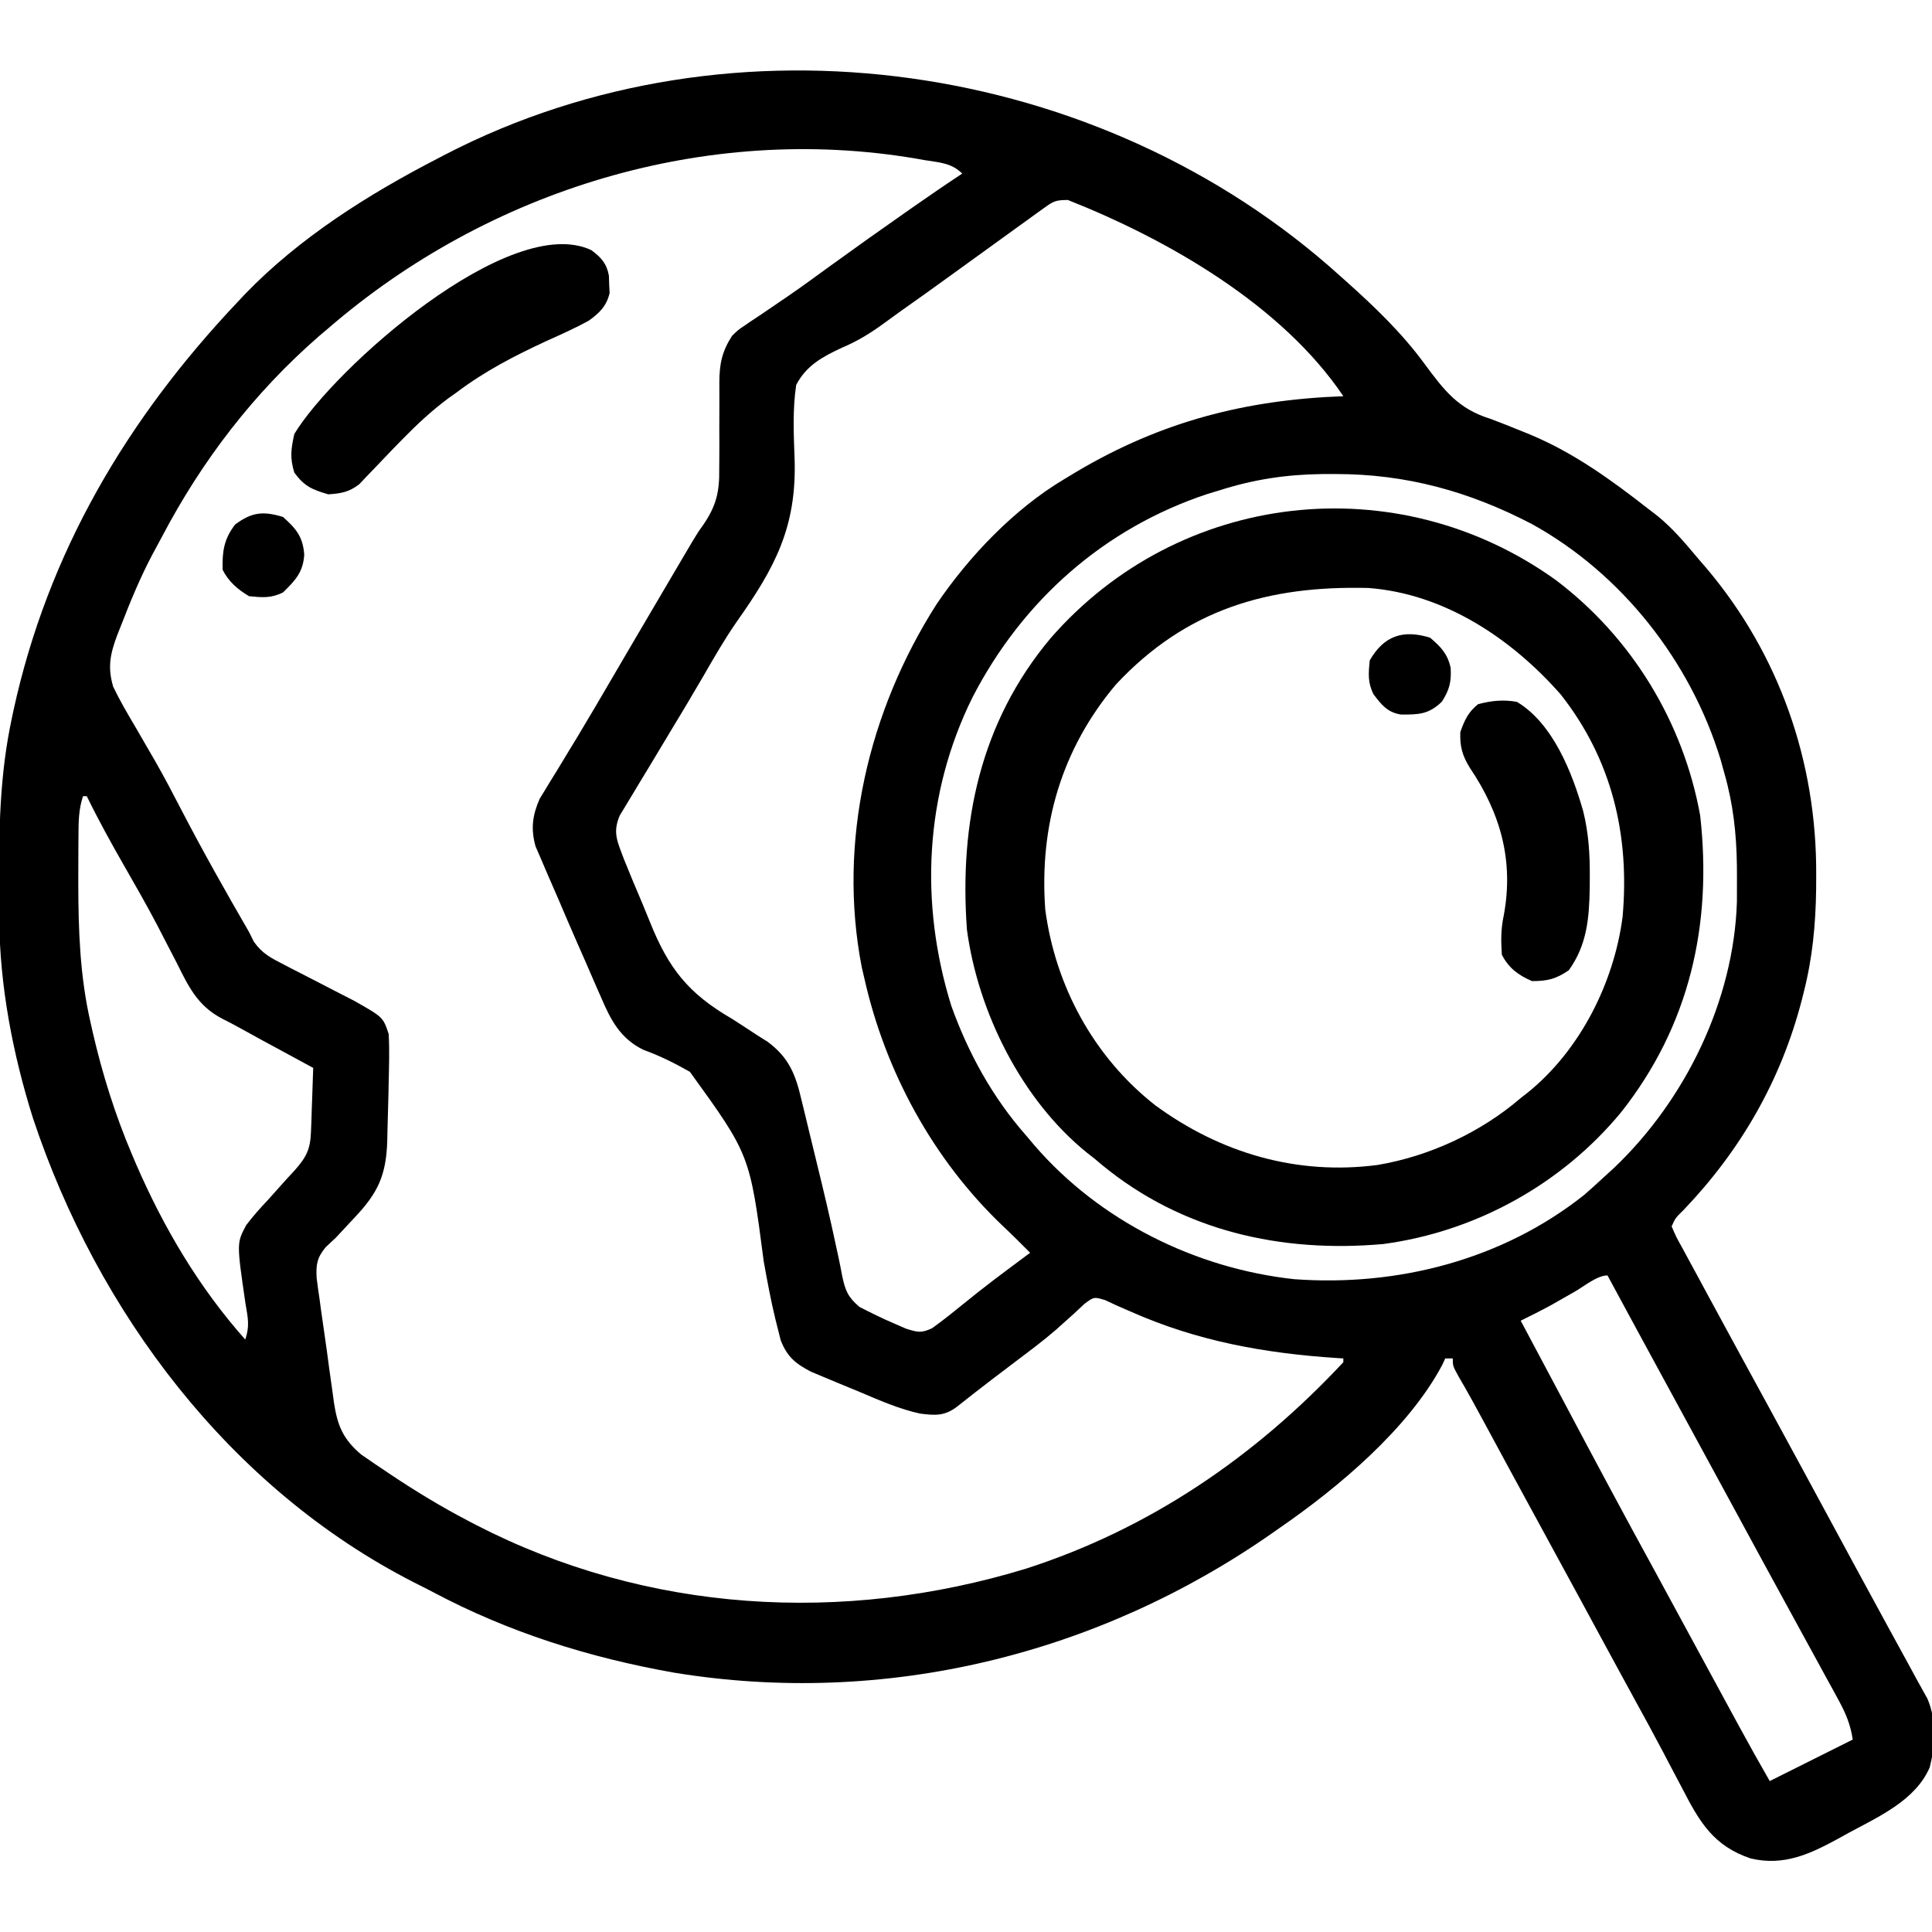<?xml version="1.0" encoding="UTF-8"?>
<svg version="1.1" xmlns="http://www.w3.org/2000/svg" width="512" height="512">
<path d="M0 0 C0.559 0.499 1.119 0.998 1.695 1.513 C9.313 8.324 16.488 15.195 22.547 23.461 C27.754 30.494 31.428 35.354 40 38 C42.77 39.034 45.511 40.136 48.25 41.25 C49.358 41.7 49.358 41.7 50.488 42.158 C62.131 47.007 72.11 54.262 82 62 C82.606 62.461 83.212 62.923 83.836 63.398 C88.119 66.775 91.515 70.84 95 75 C95.714 75.826 96.428 76.653 97.164 77.504 C116.521 100.354 126.456 128.877 126.312 158.75 C126.308 159.974 126.303 161.199 126.298 162.46 C126.175 171.958 125.342 180.803 123 190 C122.839 190.642 122.678 191.285 122.512 191.946 C117.007 213.258 106.347 231.781 91.188 247.637 C88.987 249.793 88.987 249.793 88 252 C89.194 254.791 89.194 254.791 90.98 257.984 C91.304 258.588 91.628 259.191 91.962 259.812 C93.029 261.796 94.108 263.773 95.188 265.75 C95.93 267.124 96.672 268.499 97.413 269.874 C99.262 273.298 101.121 276.717 102.983 280.135 C104.419 282.768 105.85 285.404 107.281 288.039 C109.209 291.581 111.141 295.12 113.078 298.656 C116.215 304.387 119.328 310.13 122.438 315.875 C122.977 316.872 123.517 317.869 124.073 318.896 C126.264 322.944 128.455 326.992 130.646 331.041 C132.284 334.069 133.923 337.097 135.562 340.125 C136.36 341.598 136.36 341.598 137.173 343.101 C139.9 348.134 142.633 353.164 145.379 358.188 C145.924 359.185 146.469 360.183 147.031 361.21 C148.063 363.098 149.097 364.985 150.131 366.872 C151.038 368.53 151.941 370.19 152.839 371.854 C153.811 373.652 154.807 375.437 155.809 377.219 C158.229 382.87 157.899 389.51 156.379 395.41 C152.593 404.143 142.821 408.45 134.875 412.75 C133.574 413.471 133.574 413.471 132.246 414.207 C124.679 418.342 117.685 421.608 108.922 419.5 C99.147 416.217 95.406 409.874 90.875 401.062 C89.727 398.886 88.579 396.711 87.43 394.535 C86.856 393.438 86.282 392.341 85.69 391.211 C83.181 386.444 80.592 381.723 78 377 C73.264 368.332 68.556 359.648 63.855 350.961 C59.766 343.406 55.656 335.862 51.537 328.322 C47.123 320.237 42.738 312.136 38.363 304.029 C36.167 299.965 33.966 295.916 31.625 291.934 C30 289 30 289 30 287 C29.34 287 28.68 287 28 287 C27.609 287.851 27.609 287.851 27.211 288.719 C18.225 305.648 -0.394 321.252 -16 332 C-16.575 332.403 -17.15 332.807 -17.742 333.222 C-63.965 365.571 -120.566 379.448 -176.5 370.25 C-198.866 366.271 -220.103 359.624 -240.195 348.951 C-241.879 348.064 -243.582 347.21 -245.285 346.359 C-294.154 321.41 -329.184 274.671 -346.247 223.378 C-351.604 206.38 -355.097 188.226 -355.203 170.363 C-355.21 169.57 -355.217 168.776 -355.224 167.958 C-355.242 165.41 -355.248 162.861 -355.25 160.312 C-355.251 159.44 -355.251 158.568 -355.252 157.67 C-355.236 144.248 -354.769 131.179 -352 118 C-351.735 116.733 -351.735 116.733 -351.464 115.44 C-342.346 73.44 -321.344 38.01 -292 7 C-291.043 5.979 -291.043 5.979 -290.066 4.938 C-275.619 -10.03 -257.371 -21.516 -239 -31 C-238.32 -31.355 -237.641 -31.711 -236.94 -32.077 C-160.661 -71.532 -63.255 -57.096 0 0 Z M-268 14 C-269.207 15.023 -269.207 15.023 -270.438 16.066 C-287.679 31.07 -301.463 49.024 -312.073 69.235 C-312.911 70.831 -313.773 72.414 -314.637 73.996 C-317.856 80.088 -320.462 86.39 -322.938 92.812 C-323.257 93.613 -323.576 94.414 -323.905 95.24 C-325.768 100.241 -326.559 103.723 -325 109 C-323.216 112.703 -321.16 116.217 -319.062 119.75 C-317.864 121.816 -316.667 123.884 -315.473 125.953 C-314.88 126.977 -314.287 128.001 -313.676 129.057 C-311.344 133.151 -309.16 137.313 -307 141.5 C-301.297 152.496 -295.202 163.279 -289 174 C-288.576 174.85 -288.153 175.7 -287.716 176.576 C-285.481 179.733 -283.191 180.87 -279.758 182.629 C-278.85 183.103 -278.85 183.103 -277.923 183.588 C-275.997 184.592 -274.062 185.578 -272.125 186.562 C-270.197 187.553 -268.271 188.548 -266.348 189.548 C-264.6 190.456 -262.845 191.353 -261.09 192.248 C-253.479 196.563 -253.479 196.563 -252 201 C-251.749 205.328 -251.907 209.667 -252 214 C-252.027 215.416 -252.027 215.416 -252.054 216.861 C-252.123 220.054 -252.215 223.245 -252.312 226.438 C-252.335 227.48 -252.357 228.522 -252.38 229.596 C-252.693 238.362 -254.793 243.067 -260.875 249.5 C-262.591 251.326 -264.299 253.16 -266 255 C-266.892 255.836 -267.784 256.672 -268.703 257.533 C-270.996 260.321 -271.297 262.153 -271.08 265.733 C-270.856 267.577 -270.599 269.418 -270.316 271.254 C-270.186 272.232 -270.055 273.211 -269.92 274.219 C-269.638 276.283 -269.342 278.344 -269.033 280.404 C-268.564 283.551 -268.143 286.702 -267.729 289.857 C-267.448 291.865 -267.165 293.872 -266.879 295.879 C-266.753 296.819 -266.626 297.758 -266.496 298.726 C-265.555 304.825 -264.109 308.348 -259.299 312.45 C-258.459 313.026 -258.459 313.026 -257.602 313.613 C-256.965 314.052 -256.328 314.491 -255.673 314.944 C-254.997 315.396 -254.321 315.847 -253.625 316.312 C-252.914 316.793 -252.203 317.273 -251.47 317.767 C-244.834 322.196 -238.075 326.302 -231 330 C-229.959 330.545 -229.959 330.545 -228.897 331.101 C-183.563 354.471 -131.575 357.506 -83.088 342.709 C-50.291 332.135 -22.39 313.06 1 288 C1 287.67 1 287.34 1 287 C0.444 286.966 -0.113 286.931 -0.686 286.896 C-19.937 285.626 -37.74 282.415 -55.434 274.551 C-56.611 274.039 -57.787 273.527 -59 273 C-60.036 272.518 -61.073 272.036 -62.141 271.539 C-65.078 270.661 -65.078 270.661 -67.613 272.535 C-68.504 273.369 -69.395 274.203 -70.312 275.062 C-71.353 276.001 -72.398 276.936 -73.445 277.867 C-74.009 278.373 -74.573 278.88 -75.153 279.401 C-78.535 282.329 -82.119 284.994 -85.688 287.688 C-87.141 288.79 -88.594 289.893 -90.047 290.996 C-90.727 291.512 -91.407 292.027 -92.107 292.558 C-95.243 294.947 -98.341 297.383 -101.434 299.828 C-104.71 302.279 -107.115 302.125 -111.138 301.62 C-116.607 300.435 -121.714 298.194 -126.849 296.017 C-128.82 295.185 -130.798 294.375 -132.779 293.568 C-134.047 293.04 -135.315 292.511 -136.582 291.98 C-137.719 291.505 -138.855 291.03 -140.027 290.54 C-144.17 288.394 -146.376 286.589 -148.099 282.205 C-148.381 281.084 -148.663 279.963 -148.953 278.809 C-149.116 278.168 -149.279 277.528 -149.447 276.868 C-150.706 271.717 -151.661 266.521 -152.601 261.304 C-156.289 233.004 -156.289 233.004 -172.175 211.039 C-176.153 208.782 -180.115 206.797 -184.42 205.243 C-190.668 202.233 -193.187 197.227 -195.777 191.164 C-196.111 190.408 -196.445 189.651 -196.789 188.872 C-197.849 186.461 -198.893 184.043 -199.938 181.625 C-200.634 180.04 -201.331 178.455 -202.029 176.871 C-203.729 173.001 -205.397 169.119 -207.048 165.228 C-207.975 163.057 -208.924 160.897 -209.875 158.737 C-210.44 157.416 -211.004 156.095 -211.566 154.773 C-212.31 153.059 -212.31 153.059 -213.069 151.31 C-214.378 146.657 -213.905 143.054 -211.963 138.646 C-211.532 137.946 -211.101 137.245 -210.656 136.523 C-210.161 135.703 -209.665 134.882 -209.154 134.037 C-208.608 133.159 -208.062 132.28 -207.5 131.375 C-206.311 129.415 -205.124 127.454 -203.938 125.492 C-203.301 124.446 -202.664 123.401 -202.008 122.323 C-198.812 117.033 -195.7 111.694 -192.584 106.356 C-190.784 103.273 -188.978 100.193 -187.172 97.113 C-186.82 96.513 -186.468 95.913 -186.106 95.295 C-182.662 89.421 -179.21 83.552 -175.75 77.688 C-175.238 76.817 -174.725 75.947 -174.197 75.051 C-173.715 74.234 -173.232 73.416 -172.734 72.574 C-172.324 71.879 -171.914 71.184 -171.491 70.468 C-170 68 -170 68 -168.738 66.247 C-165.169 61.099 -164.291 57.322 -164.398 51.117 C-164.39 50.299 -164.382 49.481 -164.374 48.639 C-164.351 46.05 -164.361 43.463 -164.375 40.875 C-164.379 38.28 -164.375 35.685 -164.354 33.09 C-164.342 31.483 -164.345 29.875 -164.364 28.268 C-164.34 23.449 -163.675 20.168 -161 16 C-159.385 14.424 -159.385 14.424 -157.621 13.246 C-156.957 12.791 -156.293 12.336 -155.608 11.868 C-154.534 11.16 -154.534 11.16 -153.438 10.438 C-151.89 9.383 -150.343 8.327 -148.797 7.27 C-148.001 6.73 -147.205 6.191 -146.385 5.635 C-142.599 3.039 -138.896 0.33 -135.188 -2.375 C-128.584 -7.165 -121.933 -11.885 -115.25 -16.562 C-114.416 -17.146 -113.582 -17.73 -112.723 -18.332 C-108.514 -21.271 -104.286 -24.173 -100 -27 C-102.853 -29.853 -106.098 -29.934 -109.938 -30.562 C-110.647 -30.688 -111.357 -30.814 -112.088 -30.943 C-167.881 -40.45 -225.515 -22.71 -268 14 Z M-78.379 -17.832 C-79.043 -17.358 -79.708 -16.883 -80.393 -16.395 C-81.109 -15.872 -81.825 -15.35 -82.562 -14.812 C-83.313 -14.274 -84.064 -13.735 -84.838 -13.18 C-87.23 -11.46 -89.616 -9.731 -92 -8 C-93.509 -6.91 -95.018 -5.82 -96.527 -4.73 C-98.774 -3.108 -101.02 -1.486 -103.264 0.139 C-107.641 3.307 -112.028 6.459 -116.449 9.564 C-117.857 10.563 -119.255 11.577 -120.641 12.606 C-124.256 15.257 -127.67 17.373 -131.809 19.117 C-136.985 21.528 -141.273 23.796 -144 29 C-144.998 35.623 -144.645 42.227 -144.415 48.901 C-143.894 66.799 -149.685 77.515 -159.807 91.835 C-162.975 96.406 -165.732 101.18 -168.5 106 C-169.521 107.74 -170.544 109.478 -171.57 111.215 C-172.371 112.572 -172.371 112.572 -173.188 113.957 C-174.916 116.858 -176.661 119.748 -178.411 122.636 C-180.014 125.285 -181.605 127.941 -183.194 130.598 C-183.976 131.898 -184.763 133.196 -185.555 134.49 C-186.662 136.299 -187.751 138.119 -188.836 139.941 C-189.788 141.515 -189.788 141.515 -190.759 143.119 C-192.741 147.72 -191.319 150.13 -189.64 154.714 C-188.099 158.568 -186.487 162.392 -184.858 166.209 C-184.168 167.845 -183.494 169.489 -182.837 171.139 C-177.866 183.613 -172.621 190.284 -161 197 C-158.777 198.416 -156.578 199.866 -154.375 201.312 C-153.434 201.907 -152.493 202.501 -151.523 203.113 C-145.83 207.37 -144.147 211.848 -142.598 218.5 C-142.293 219.737 -142.293 219.737 -141.983 221 C-141.553 222.758 -141.129 224.517 -140.71 226.277 C-140.06 229.011 -139.392 231.741 -138.72 234.47 C-136.869 242.018 -135.062 249.569 -133.449 257.172 C-133.238 258.144 -133.028 259.116 -132.81 260.117 C-132.45 261.81 -132.11 263.508 -131.797 265.211 C-130.986 269.033 -130.259 270.78 -127.242 273.34 C-124.145 274.926 -121.08 276.456 -117.875 277.812 C-116.862 278.252 -115.849 278.692 -114.805 279.145 C-111.753 280.075 -110.849 280.326 -108 279 C-105.761 277.384 -103.632 275.746 -101.5 274 C-100.259 273.003 -99.017 272.007 -97.773 271.012 C-96.835 270.258 -96.835 270.258 -95.878 269.49 C-93.002 267.208 -90.069 265.005 -87.125 262.812 C-86.138 262.076 -85.15 261.34 -84.133 260.582 C-83.429 260.06 -82.725 259.538 -82 259 C-84.4 256.583 -86.805 254.183 -89.289 251.852 C-107.763 234.243 -120.462 210.865 -126 186 C-126.205 185.126 -126.41 184.252 -126.621 183.352 C-133.086 150.09 -124.846 115.388 -106.813 87.141 C-98.194 74.408 -86.233 61.896 -73 54 C-71.899 53.336 -70.798 52.672 -69.664 51.988 C-47.201 38.686 -24.866 32.939 1 32 C-15.243 7.868 -45.42 -9.484 -72 -20 C-75.285 -20 -75.83 -19.672 -78.379 -17.832 Z M-32 57 C-32.96 57.289 -33.921 57.578 -34.91 57.875 C-62.398 66.943 -84.017 86.149 -97.25 111.75 C-109.997 137.452 -111.34 166.335 -102.902 193.539 C-98.35 206.223 -91.92 217.895 -83 228 C-82.29 228.842 -81.579 229.684 -80.848 230.551 C-63.591 250.537 -38.202 263.162 -12 266 C15.373 267.99 43.153 260.898 64.875 243.625 C66.606 242.109 68.314 240.567 70 239 C70.923 238.157 71.846 237.314 72.797 236.445 C91.628 218.498 104.474 192.217 105.301 165.984 C105.32 163.906 105.324 161.828 105.312 159.75 C105.308 158.653 105.303 157.556 105.298 156.426 C105.175 147.93 104.339 140.204 102 132 C101.66 130.775 101.319 129.551 100.969 128.289 C93.04 102.306 74.843 79.05 50.931 65.858 C34.367 57.225 17.598 52.598 -1.125 52.625 C-2.308 52.627 -3.49 52.628 -4.709 52.63 C-14.321 52.764 -22.873 54.07 -32 57 Z M-333 138 C-334.202 141.607 -334.181 144.927 -334.203 148.684 C-334.21 149.447 -334.217 150.21 -334.224 150.996 C-334.242 153.477 -334.248 155.957 -334.25 158.438 C-334.251 159.28 -334.251 160.123 -334.252 160.991 C-334.236 173.556 -333.826 185.706 -331 198 C-330.823 198.789 -330.646 199.578 -330.464 200.392 C-327.89 211.59 -324.493 222.425 -320 233 C-319.496 234.187 -319.496 234.187 -318.982 235.397 C-311.656 252.313 -302.284 268.19 -290 282 C-288.782 278.347 -289.297 276.283 -289.938 272.5 C-292.291 256.405 -292.291 256.405 -289.75 251.672 C-287.957 249.298 -286.045 247.16 -284 245 C-282.395 243.209 -280.791 241.418 -279.188 239.625 C-278.439 238.813 -277.69 238.001 -276.918 237.164 C-273.789 233.634 -272.747 231.541 -272.586 226.895 C-272.547 225.912 -272.509 224.929 -272.469 223.916 C-272.438 222.892 -272.407 221.868 -272.375 220.812 C-272.336 219.777 -272.298 218.741 -272.258 217.674 C-272.164 215.116 -272.078 212.558 -272 210 C-272.625 209.663 -273.249 209.325 -273.893 208.978 C-276.763 207.425 -279.632 205.869 -282.5 204.312 C-283.482 203.782 -284.465 203.252 -285.477 202.705 C-287.425 201.647 -289.366 200.577 -291.302 199.495 C-292.944 198.585 -294.603 197.703 -296.286 196.872 C-302.648 193.492 -305.063 188.428 -308.188 182.125 C-309.302 179.97 -310.42 177.817 -311.539 175.664 C-312.105 174.564 -312.672 173.463 -313.255 172.329 C-316.06 166.978 -319.06 161.742 -322.062 156.5 C-325.552 150.407 -328.925 144.313 -332 138 C-332.33 138 -332.66 138 -333 138 Z M62.312 269.312 C60.893 270.123 59.472 270.931 58.051 271.738 C57.102 272.28 57.102 272.28 56.134 272.833 C53.458 274.296 50.733 275.648 48 277 C48.482 277.902 48.964 278.805 49.46 279.734 C53.008 286.382 56.551 293.033 60.078 299.691 C67.809 314.282 75.596 328.836 83.533 343.316 C86.204 348.203 88.851 353.102 91.5 358 C95.844 366.026 100.196 374.048 104.562 382.062 C105.051 382.96 105.54 383.858 106.043 384.783 C108.644 389.553 111.286 394.294 114 399 C115.085 398.457 116.171 397.915 117.289 397.355 C123.526 394.237 129.763 391.118 136 388 C135.399 384.051 134.174 381.094 132.262 377.598 C131.695 376.554 131.128 375.51 130.545 374.435 C129.932 373.322 129.319 372.209 128.688 371.062 C128.049 369.892 127.411 368.721 126.774 367.549 C125.476 365.167 124.174 362.786 122.869 360.408 C121.194 357.354 119.525 354.297 117.859 351.238 C115.908 347.655 113.953 344.073 111.996 340.492 C108.816 334.669 105.657 328.835 102.5 323 C97.866 314.436 93.213 305.883 88.546 297.337 C82.67 286.573 76.835 275.787 71 265 C68.238 265 64.757 267.916 62.312 269.312 Z " fill="#000000" transform="translate(355,73)"/>
<path d="M0 0 C20.059 15.172 33.725 37.565 38.208 62.333 C41.465 91.217 35.415 118.005 17.302 140.955 C1.583 160.04 -21.261 172.659 -45.788 175.931 C-72.852 178.335 -99.056 172.466 -120.347 154.939 C-121.008 154.381 -121.669 153.823 -122.351 153.248 C-123.002 152.741 -123.653 152.234 -124.323 151.712 C-141.607 137.727 -153.164 114.476 -156.104 92.619 C-158.171 64.315 -152.536 37.573 -133.976 15.435 C-99.798 -23.868 -42.066 -30.252 0 0 Z M-116.601 27.623 C-131.034 44.737 -136.961 65.035 -135.351 87.248 C-132.649 107.677 -122.399 126.469 -106.171 139.181 C-88.878 151.851 -68.612 157.783 -47.247 154.971 C-33.49 152.646 -19.935 146.341 -9.351 137.248 C-8.701 136.74 -8.051 136.232 -7.382 135.708 C6.386 124.535 15.357 106.738 17.649 89.248 C19.582 67.603 14.849 47.561 1.274 30.31 C-11.7 15.545 -29.491 3.602 -49.684 2.071 C-76.251 1.394 -97.98 7.688 -116.601 27.623 Z " fill="#000000" transform="translate(412.351,153.752)"/>
<path d="M0 0 C2.575 1.931 4.046 3.54 4.621 6.773 C4.643 7.529 4.665 8.284 4.688 9.062 C4.747 10.188 4.747 10.188 4.809 11.336 C3.974 14.851 2.094 16.647 -0.75 18.688 C-4.351 20.655 -8.07 22.323 -11.812 24 C-20.367 27.965 -28.205 31.99 -35.75 37.688 C-36.509 38.228 -37.269 38.768 -38.051 39.324 C-42.466 42.627 -46.315 46.219 -50.164 50.16 C-50.959 50.972 -51.753 51.785 -52.572 52.622 C-54.171 54.27 -55.758 55.931 -57.331 57.605 C-58.072 58.373 -58.814 59.142 -59.578 59.934 C-60.237 60.632 -60.896 61.329 -61.575 62.049 C-64.326 64.121 -66.338 64.459 -69.75 64.688 C-74 63.463 -76.132 62.538 -78.75 58.938 C-79.964 54.993 -79.634 52.704 -78.75 48.688 C-68.328 31.411 -21.563 -10.291 0 0 Z " fill="#000000" transform="translate(156.75,66.312)"/>
<path d="M0 0 C9.546 5.728 14.638 18.715 17.573 29.01 C19.012 34.821 19.35 40.403 19.312 46.375 C19.305 47.757 19.305 47.757 19.298 49.166 C19.158 57.278 18.601 64.387 13.75 71.125 C10.337 73.452 8.125 74 4 74 C0.353 72.425 -2.176 70.553 -4 67 C-4.233 63.326 -4.272 60.269 -3.504 56.684 C-0.766 42.103 -4.345 29.522 -12.504 17.434 C-14.485 14.21 -15.148 11.782 -15 8 C-13.861 4.824 -12.94 2.766 -10.312 0.625 C-6.796 -0.325 -3.572 -0.644 0 0 Z " fill="#000000" transform="translate(402,186)"/>
<path d="M0 0 C3.488 3.108 5.299 5.286 5.625 10 C5.34 14.635 3.253 16.825 0 20 C-3.149 21.575 -5.52 21.348 -9 21 C-11.977 19.227 -14.428 17.144 -16 14 C-16.133 9.179 -15.666 5.865 -12.688 2 C-8.303 -1.263 -5.296 -1.621 0 0 Z " fill="#000000" transform="translate(75,137)"/>
<path d="M0 0 C2.866 2.448 4.613 4.249 5.441 8 C5.658 11.693 5.108 13.831 3.125 16.938 C-0.362 20.322 -3.036 20.39 -7.738 20.359 C-11.325 19.789 -12.868 17.798 -15 15 C-16.575 11.851 -16.348 9.48 -16 6 C-12.241 -0.532 -7.15 -2.226 0 0 Z " fill="#000000" transform="translate(379,169)"/>
</svg>
